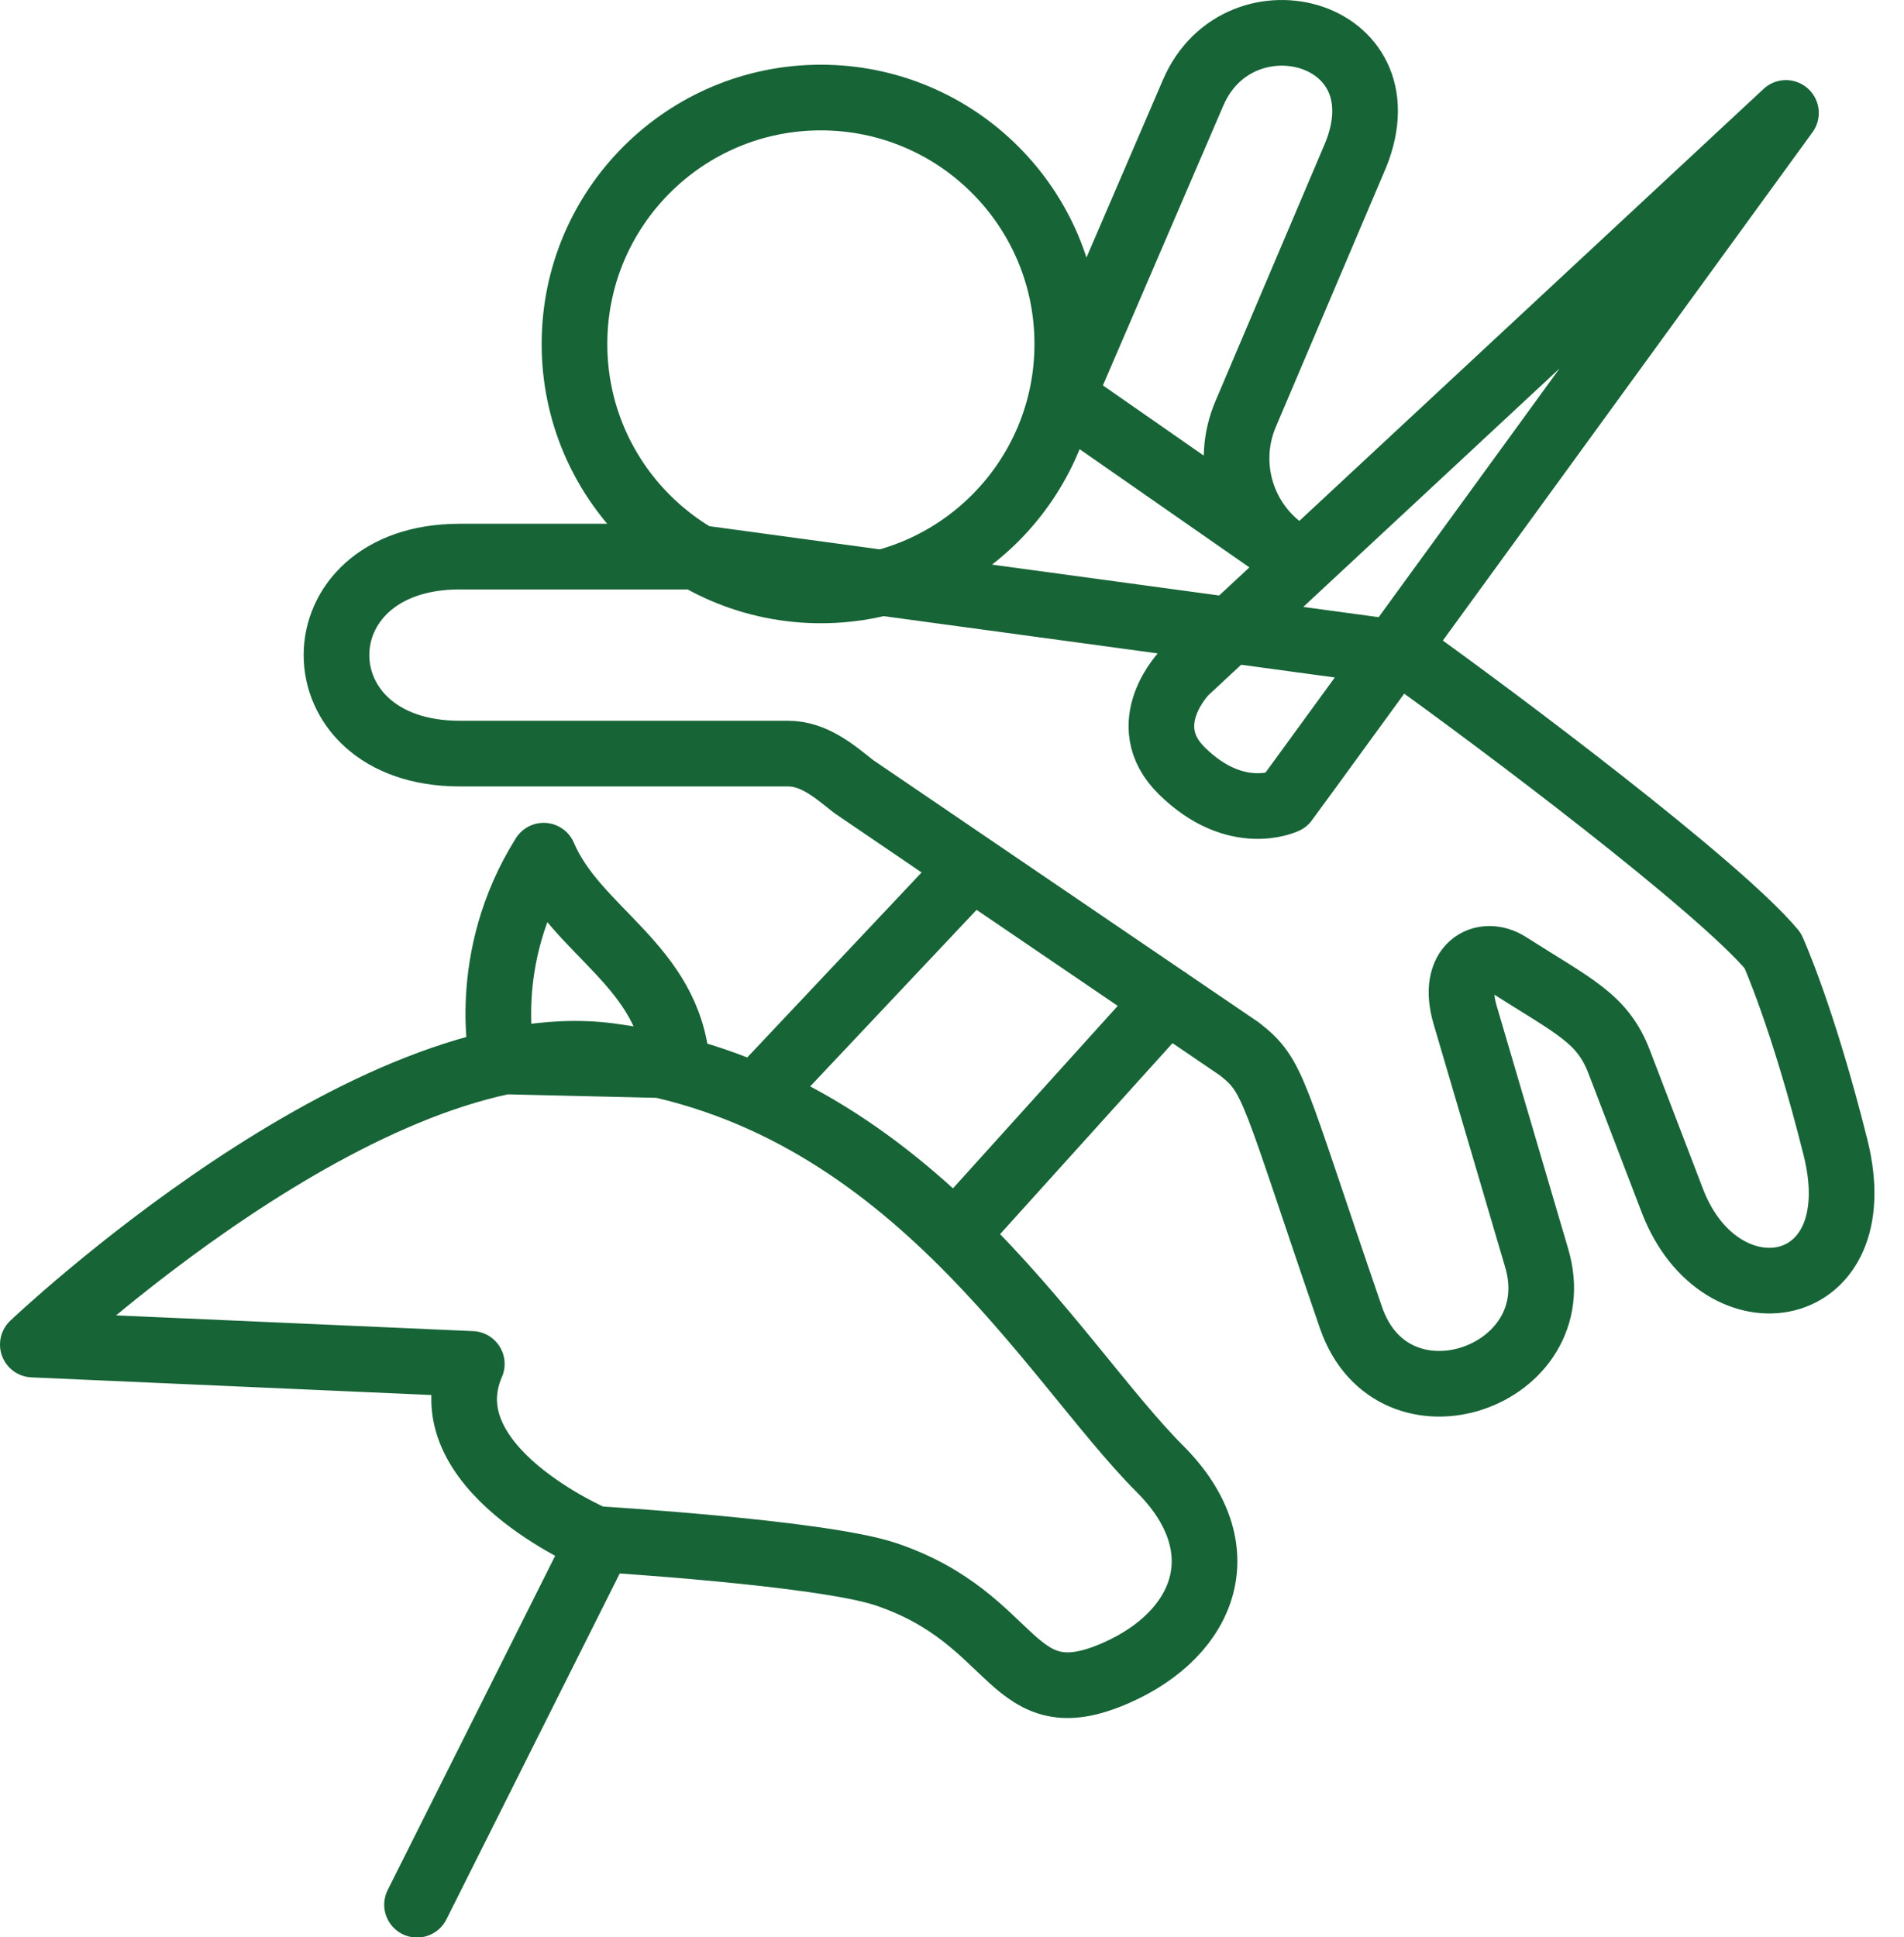 <?xml version="1.0" encoding="UTF-8" standalone="no"?>
<svg width="58px" height="59px" viewBox="0 0 58 59" version="1.1" xmlns="http://www.w3.org/2000/svg" xmlns:xlink="http://www.w3.org/1999/xlink" xmlns:sketch="http://www.bohemiancoding.com/sketch/ns">
    <title>Imported Layers</title>
    <description>Created with Sketch (http://www.bohemiancoding.com/sketch)</description>
    <defs></defs>
    <g id="Page-1" stroke="none" stroke-width="1" fill="none" fill-rule="evenodd" sketch:type="MSPage">
        <g id="iePayback" sketch:type="MSArtboardGroup" transform="translate(-701, -778)" stroke="#176437" stroke-width="2" stroke-linecap="round" stroke-linejoin="round">
            <g id="Form" sketch:type="MSLayerGroup" transform="translate(261, 317)">
                <g id="versions" transform="translate(40, 267)" sketch:type="MSShapeGroup">
                    <g transform="translate(0, 46)" id="Rectangle-6-copy-2-+-compatibility">
                        <g transform="translate(383, 137)">
                            <g id="compatibility" transform="translate(8, 12)">
                                <path d="M27.229,45.99 L21.704,57.014 L27.229,45.99 Z M10,39.953 C10,39.953 20.244,30.222 27.542,31.16 C36.655,32.332 41.017,40.423 44.336,43.742 C46.733,46.14 45.746,48.743 43,49.953 C39.737,51.391 40.05,48.329 36,46.953 C34.045,46.288 27.125,45.873 27.125,45.873 C27.125,45.873 22,43.704 23.372,40.543 L10,39.953 Z M24.312,31.328 C24.312,31.328 23.58,28.216 25.562,25.062 C26.552,27.382 29.391,28.404 29.625,31.453 L24.312,31.328 Z M63.404,2.44 L45.097,19.473 C45.097,19.473 43.544,21.049 45.004,22.482 C46.661,24.11 48.157,23.394 48.157,23.394 C48.294,23.223 63.404,2.44 63.404,2.44 L63.404,2.44 Z M32.285,32.112 L38.562,25.453 L32.285,32.112 Z M38.384,36.295 L44.562,29.453 L38.384,36.295 Z M41.512,9.477 C41.512,13.622 38.15,16.983 34.006,16.983 C29.86,16.983 26.5,13.622 26.5,9.477 C26.5,5.331 29.86,1.971 34.006,1.971 C38.15,1.971 41.512,5.331 41.512,9.477 L41.512,9.477 Z M51.805,18.917 C54.656,20.953 61.364,25.993 63,27.953 C63,27.953 63.914,29.953 64.914,33.953 C66.081,38.622 61.422,39.377 59.953,35.595 L58.318,31.328 C57.807,30.01 56.96,29.664 54.944,28.381 C54.193,27.903 53.184,28.395 53.631,29.913 L55.812,37.323 C56.877,40.943 51.431,42.849 50.152,39.128 C47.741,32.114 47.83,31.791 46.755,30.949 L35,22.953 C34.389,22.464 33.782,21.953 33,21.953 L23,21.953 C18,21.953 18,15.953 23,15.953 L30,15.953 L51.805,18.917 Z M41.356,11.093 L45.346,1.823 C46.755,-1.451 52,-0.047 50.219,3.907 L46.943,11.615 C46.33,13.057 46.769,14.732 48.01,15.69 L48.47,16.045 L41.356,11.093 Z" id="Imported-Layers"></path>
                            </g>
                        </g>
                    </g>
                </g>
            </g>
        </g>
    </g>
</svg>